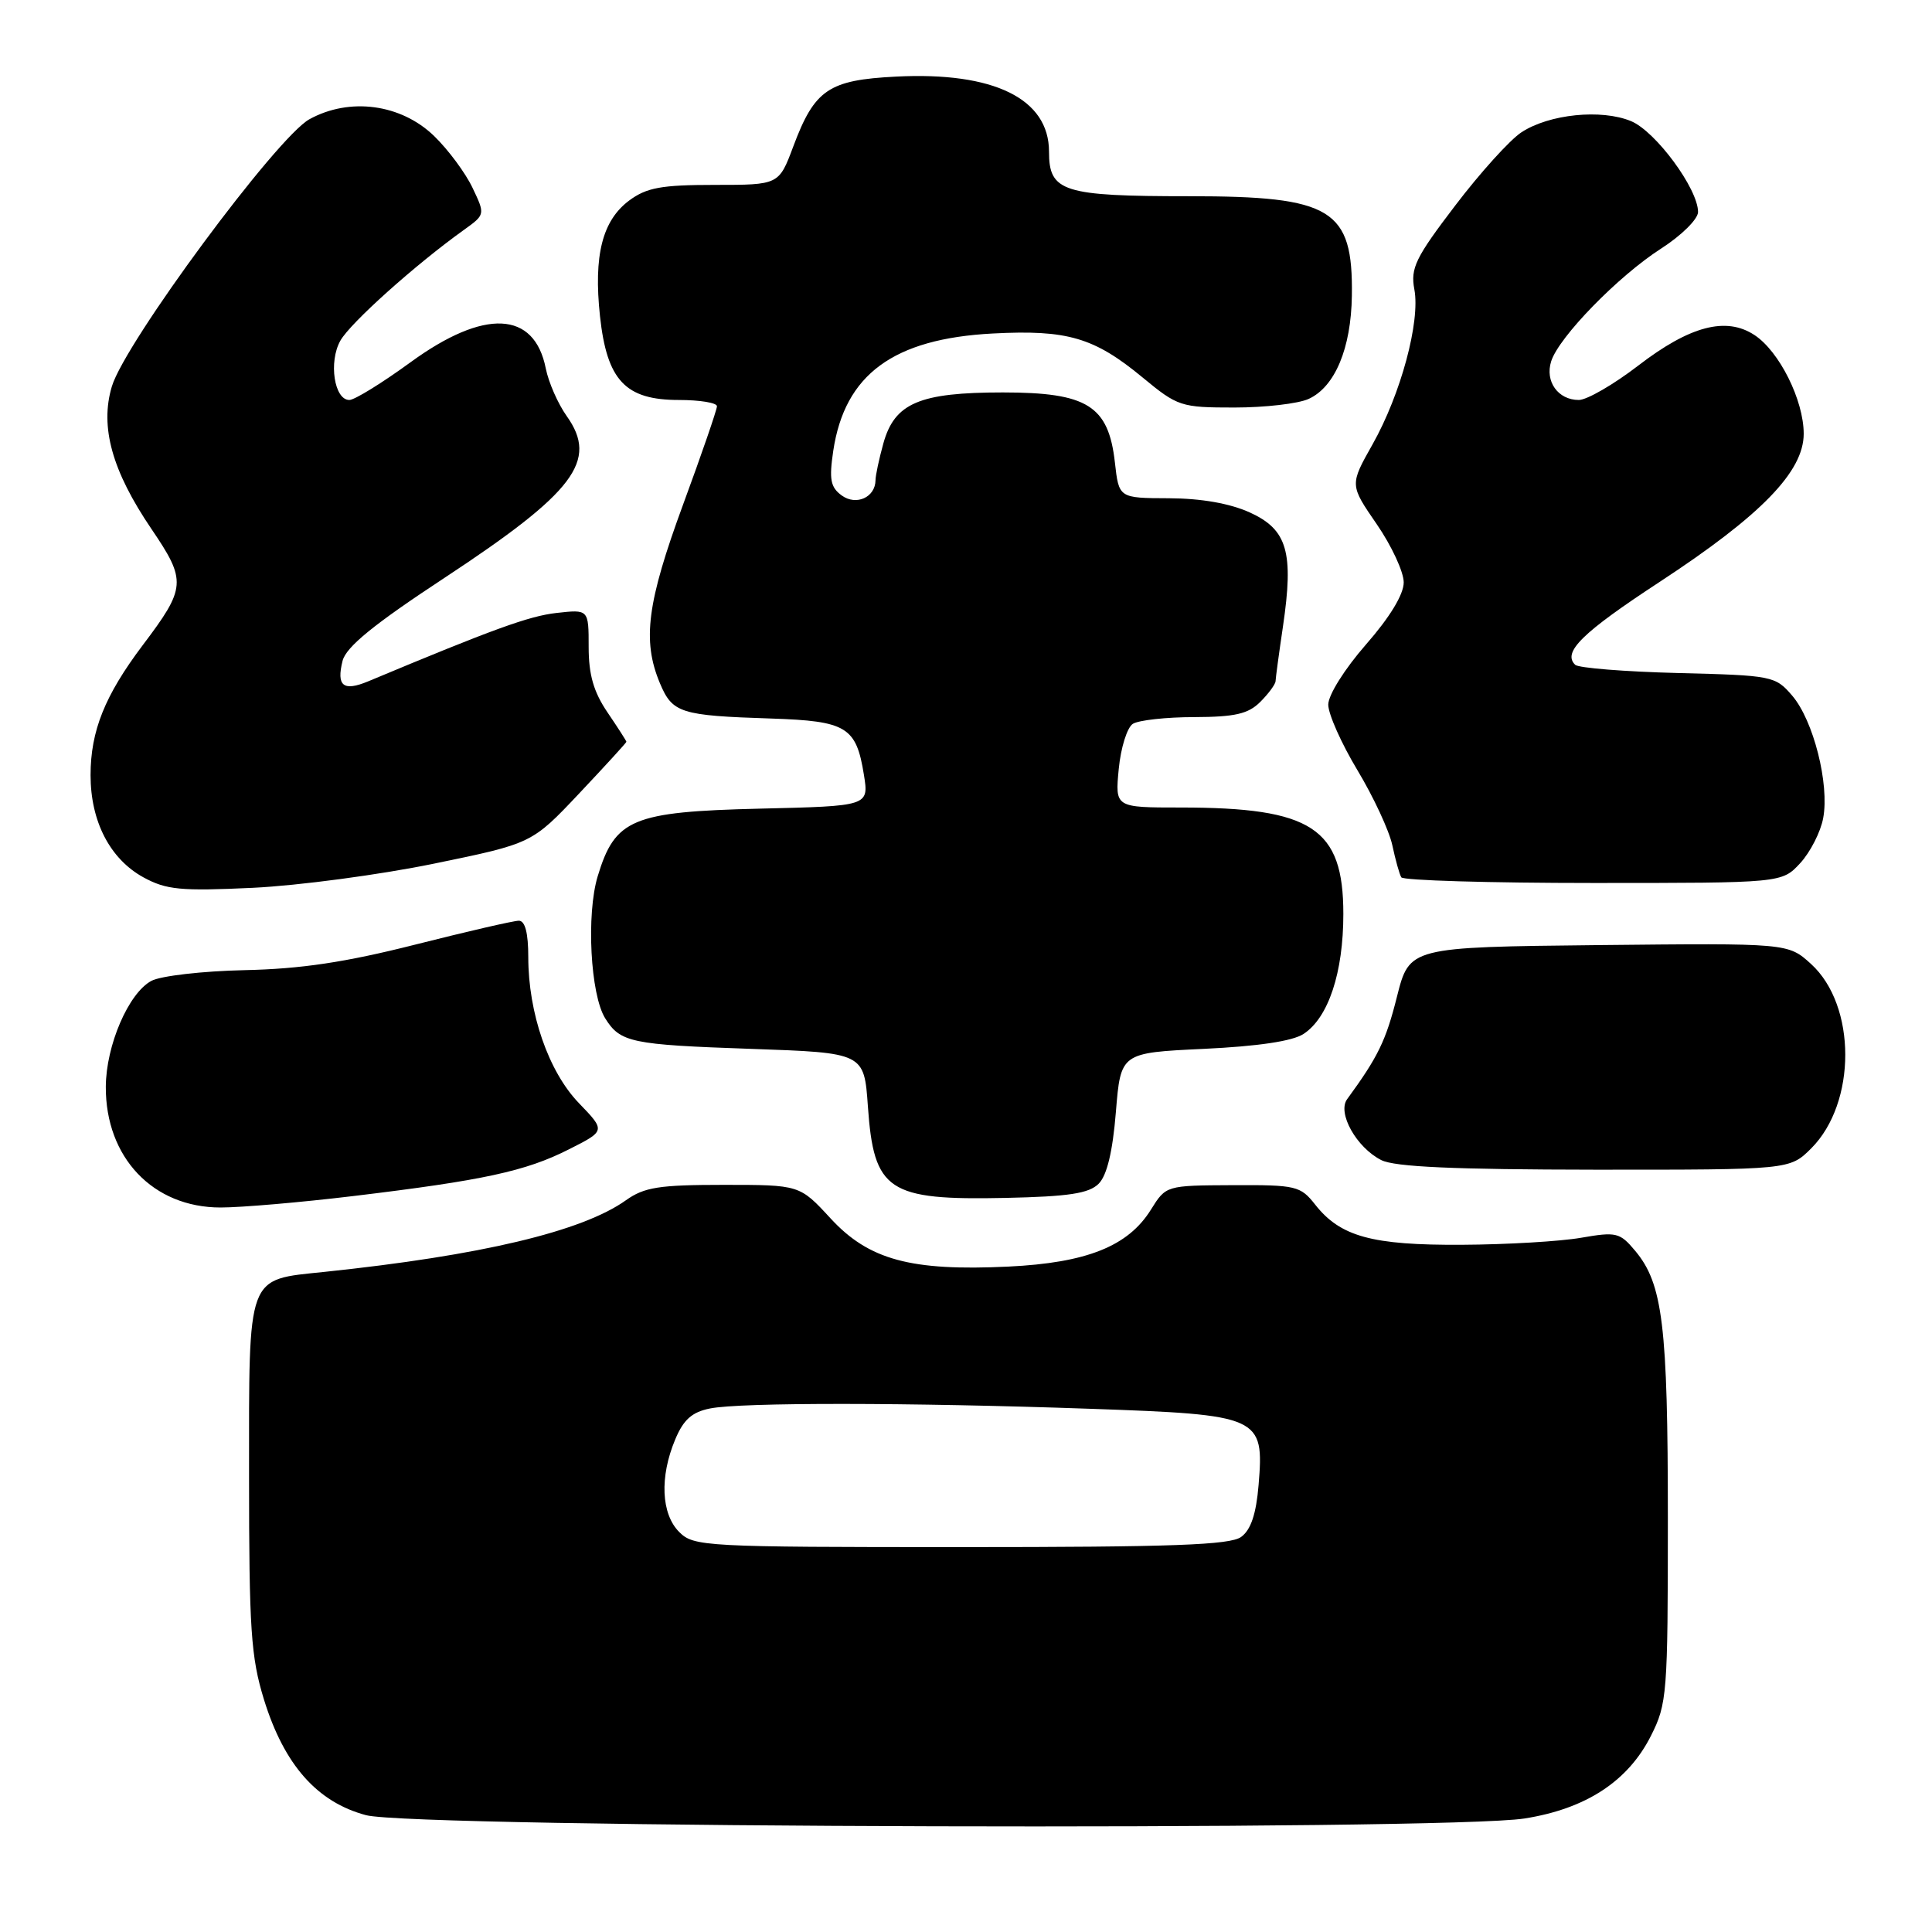 <?xml version="1.0" encoding="UTF-8" standalone="no"?>
<!DOCTYPE svg PUBLIC "-//W3C//DTD SVG 1.1//EN" "http://www.w3.org/Graphics/SVG/1.1/DTD/svg11.dtd" >
<svg xmlns="http://www.w3.org/2000/svg" xmlns:xlink="http://www.w3.org/1999/xlink" version="1.1" viewBox="0 0 256 256">
 <g >
 <path fill="currentColor"
d=" M 202.00 240.96 C 210.13 239.68 215.71 236.04 218.75 230.02 C 220.90 225.77 221.00 224.49 221.00 201.23 C 221.00 175.63 220.33 170.11 216.67 165.74 C 214.64 163.31 214.17 163.20 209.50 164.01 C 206.75 164.49 199.65 164.91 193.72 164.94 C 181.79 165.01 177.61 163.86 174.27 159.62 C 172.32 157.14 171.74 157.00 163.36 157.04 C 154.50 157.08 154.50 157.08 152.50 160.29 C 149.48 165.14 143.99 167.33 133.61 167.83 C 120.70 168.45 115.12 166.94 110.06 161.45 C 105.96 157.00 105.96 157.00 95.88 157.00 C 87.34 157.00 85.37 157.31 82.94 159.04 C 77.13 163.18 63.73 166.36 43.00 168.53 C 32.61 169.62 33.00 168.57 33.00 195.55 C 33.00 215.90 33.25 219.59 34.98 225.21 C 37.65 233.84 42.01 238.79 48.50 240.52 C 54.81 242.22 191.57 242.60 202.00 240.96 Z  M 46.84 158.48 C 64.03 156.41 69.65 155.20 75.37 152.30 C 80.25 149.84 80.25 149.84 76.71 146.17 C 72.68 141.99 70.00 134.25 70.00 126.82 C 70.00 123.63 69.58 122.00 68.75 122.00 C 68.06 122.00 61.88 123.43 55.00 125.17 C 45.75 127.51 39.87 128.39 32.40 128.55 C 26.84 128.67 21.29 129.31 20.06 129.97 C 17.03 131.59 14.05 138.52 14.02 144.00 C 13.98 153.38 20.28 160.00 29.23 160.00 C 31.95 160.00 39.87 159.32 46.84 158.48 Z  M 145.58 156.85 C 146.68 155.74 147.43 152.62 147.86 147.35 C 148.50 139.50 148.50 139.50 159.50 138.98 C 166.69 138.64 171.27 137.96 172.73 137.00 C 176.02 134.85 178.00 128.88 178.00 121.11 C 178.00 109.71 173.86 107.00 156.43 107.00 C 147.75 107.00 147.75 107.00 148.24 101.89 C 148.51 99.08 149.35 96.39 150.11 95.91 C 150.88 95.43 154.54 95.02 158.25 95.02 C 163.65 95.00 165.40 94.60 167.00 93.00 C 168.10 91.90 169.01 90.66 169.02 90.25 C 169.03 89.84 169.47 86.58 170.00 83.00 C 171.45 73.16 170.58 70.17 165.62 67.91 C 162.95 66.70 159.17 66.04 154.88 66.02 C 148.26 66.00 148.26 66.00 147.73 61.28 C 146.88 53.75 144.08 52.00 132.89 52.00 C 121.83 52.00 118.54 53.40 117.05 58.75 C 116.48 60.81 116.01 63.01 116.01 63.63 C 115.99 65.90 113.45 67.05 111.53 65.65 C 110.04 64.56 109.85 63.52 110.41 59.74 C 111.93 49.62 118.37 44.88 131.55 44.19 C 141.42 43.67 144.99 44.72 151.38 50.00 C 156.05 53.86 156.47 54.00 163.56 54.00 C 167.60 54.00 172.03 53.49 173.40 52.86 C 176.89 51.27 179.03 46.15 179.13 39.18 C 179.29 27.70 176.52 26.00 157.61 26.00 C 140.82 26.00 139.00 25.42 139.00 20.10 C 139.00 13.08 131.69 9.49 118.73 10.15 C 109.80 10.60 107.94 11.86 105.12 19.39 C 103.21 24.50 103.21 24.50 94.69 24.50 C 87.62 24.50 85.68 24.86 83.37 26.57 C 79.81 29.23 78.64 33.84 79.50 41.88 C 80.42 50.41 82.86 53.00 89.95 53.00 C 92.73 53.00 95.00 53.37 95.00 53.83 C 95.00 54.28 92.98 60.16 90.50 66.89 C 85.74 79.84 85.08 84.87 87.43 90.50 C 89.10 94.49 90.13 94.82 102.21 95.21 C 112.18 95.54 113.45 96.31 114.47 102.65 C 115.14 106.81 115.14 106.81 100.64 107.15 C 83.78 107.56 81.50 108.51 79.20 116.10 C 77.67 121.15 78.23 131.79 80.19 134.93 C 82.19 138.13 83.59 138.43 99.50 138.98 C 114.50 139.50 114.50 139.50 115.00 146.60 C 115.79 157.83 117.65 159.06 133.22 158.73 C 141.62 158.55 144.29 158.14 145.58 156.85 Z  M 240.00 152.16 C 246.02 146.13 246.01 133.23 239.97 127.73 C 236.93 124.97 236.93 124.97 211.85 125.23 C 186.76 125.50 186.76 125.50 185.10 132.08 C 183.64 137.90 182.60 140.04 178.50 145.65 C 177.17 147.47 179.74 152.06 183.03 153.72 C 184.81 154.62 192.68 154.97 211.33 154.99 C 237.15 155.00 237.15 155.00 240.00 152.16 Z  M 57.49 114.44 C 70.48 111.77 70.48 111.77 76.74 105.14 C 80.18 101.49 83.00 98.41 83.00 98.29 C 83.00 98.18 81.88 96.43 80.50 94.40 C 78.66 91.69 78.00 89.40 78.00 85.73 C 78.00 80.74 78.00 80.74 73.74 81.22 C 70.09 81.63 65.34 83.36 48.79 90.28 C 45.49 91.65 44.56 90.91 45.39 87.57 C 45.86 85.72 49.48 82.76 58.91 76.56 C 76.16 65.20 79.30 61.04 75.09 55.13 C 73.93 53.50 72.69 50.67 72.32 48.83 C 70.81 41.18 64.18 40.87 54.40 48.00 C 50.63 50.75 46.98 53.00 46.29 53.00 C 44.29 53.00 43.52 47.95 45.10 45.14 C 46.41 42.80 55.00 35.10 61.46 30.47 C 64.30 28.43 64.30 28.43 62.61 24.88 C 61.68 22.92 59.39 19.83 57.52 18.02 C 53.14 13.78 46.34 12.86 41.00 15.80 C 36.68 18.18 16.56 45.38 14.82 51.21 C 13.22 56.56 14.84 62.40 20.08 70.11 C 24.74 76.98 24.67 77.87 18.89 85.52 C 13.89 92.16 12.00 96.86 12.00 102.72 C 12.00 108.85 14.58 113.82 19.00 116.25 C 22.05 117.91 23.92 118.09 33.50 117.64 C 39.55 117.35 50.34 115.91 57.49 114.44 Z  M 238.53 114.38 C 239.86 112.94 241.24 110.25 241.58 108.41 C 242.43 103.90 240.29 95.45 237.47 92.17 C 235.24 89.57 234.83 89.49 222.34 89.18 C 215.28 89.00 209.15 88.51 208.72 88.09 C 207.00 86.42 209.63 83.84 219.95 77.08 C 233.36 68.29 239.00 62.49 239.00 57.48 C 239.00 53.03 235.77 46.55 232.47 44.39 C 228.71 41.92 223.91 43.19 217.08 48.44 C 213.82 50.95 210.27 53.00 209.20 53.00 C 206.45 53.00 204.69 50.54 205.54 47.87 C 206.57 44.64 214.43 36.58 220.10 32.94 C 222.81 31.20 225.00 29.03 225.00 28.09 C 225.00 25.02 219.38 17.40 216.12 16.05 C 212.18 14.42 205.27 15.12 201.60 17.53 C 200.08 18.52 196.12 22.90 192.82 27.24 C 187.55 34.15 186.88 35.54 187.41 38.35 C 188.21 42.62 185.61 52.24 181.87 58.88 C 178.84 64.25 178.84 64.25 182.42 69.45 C 184.39 72.31 186.00 75.78 186.00 77.17 C 186.00 78.76 184.17 81.78 181.00 85.40 C 178.17 88.64 176.00 92.09 176.00 93.37 C 176.00 94.61 177.74 98.52 179.87 102.06 C 182.00 105.60 184.08 110.08 184.49 112.00 C 184.90 113.92 185.43 115.84 185.68 116.25 C 185.92 116.66 197.36 117.00 211.11 117.00 C 236.10 117.00 236.10 117.00 238.53 114.38 Z  M 90.00 203.00 C 87.61 200.61 87.39 195.70 89.46 190.76 C 90.56 188.11 91.68 187.11 94.08 186.63 C 98.18 185.81 120.46 185.83 144.41 186.67 C 167.04 187.46 167.52 187.67 166.77 196.76 C 166.45 200.61 165.75 202.71 164.46 203.65 C 163.00 204.72 155.37 205.00 127.31 205.00 C 93.33 205.00 91.92 204.92 90.00 203.00 Z "/>
</g>
</svg>